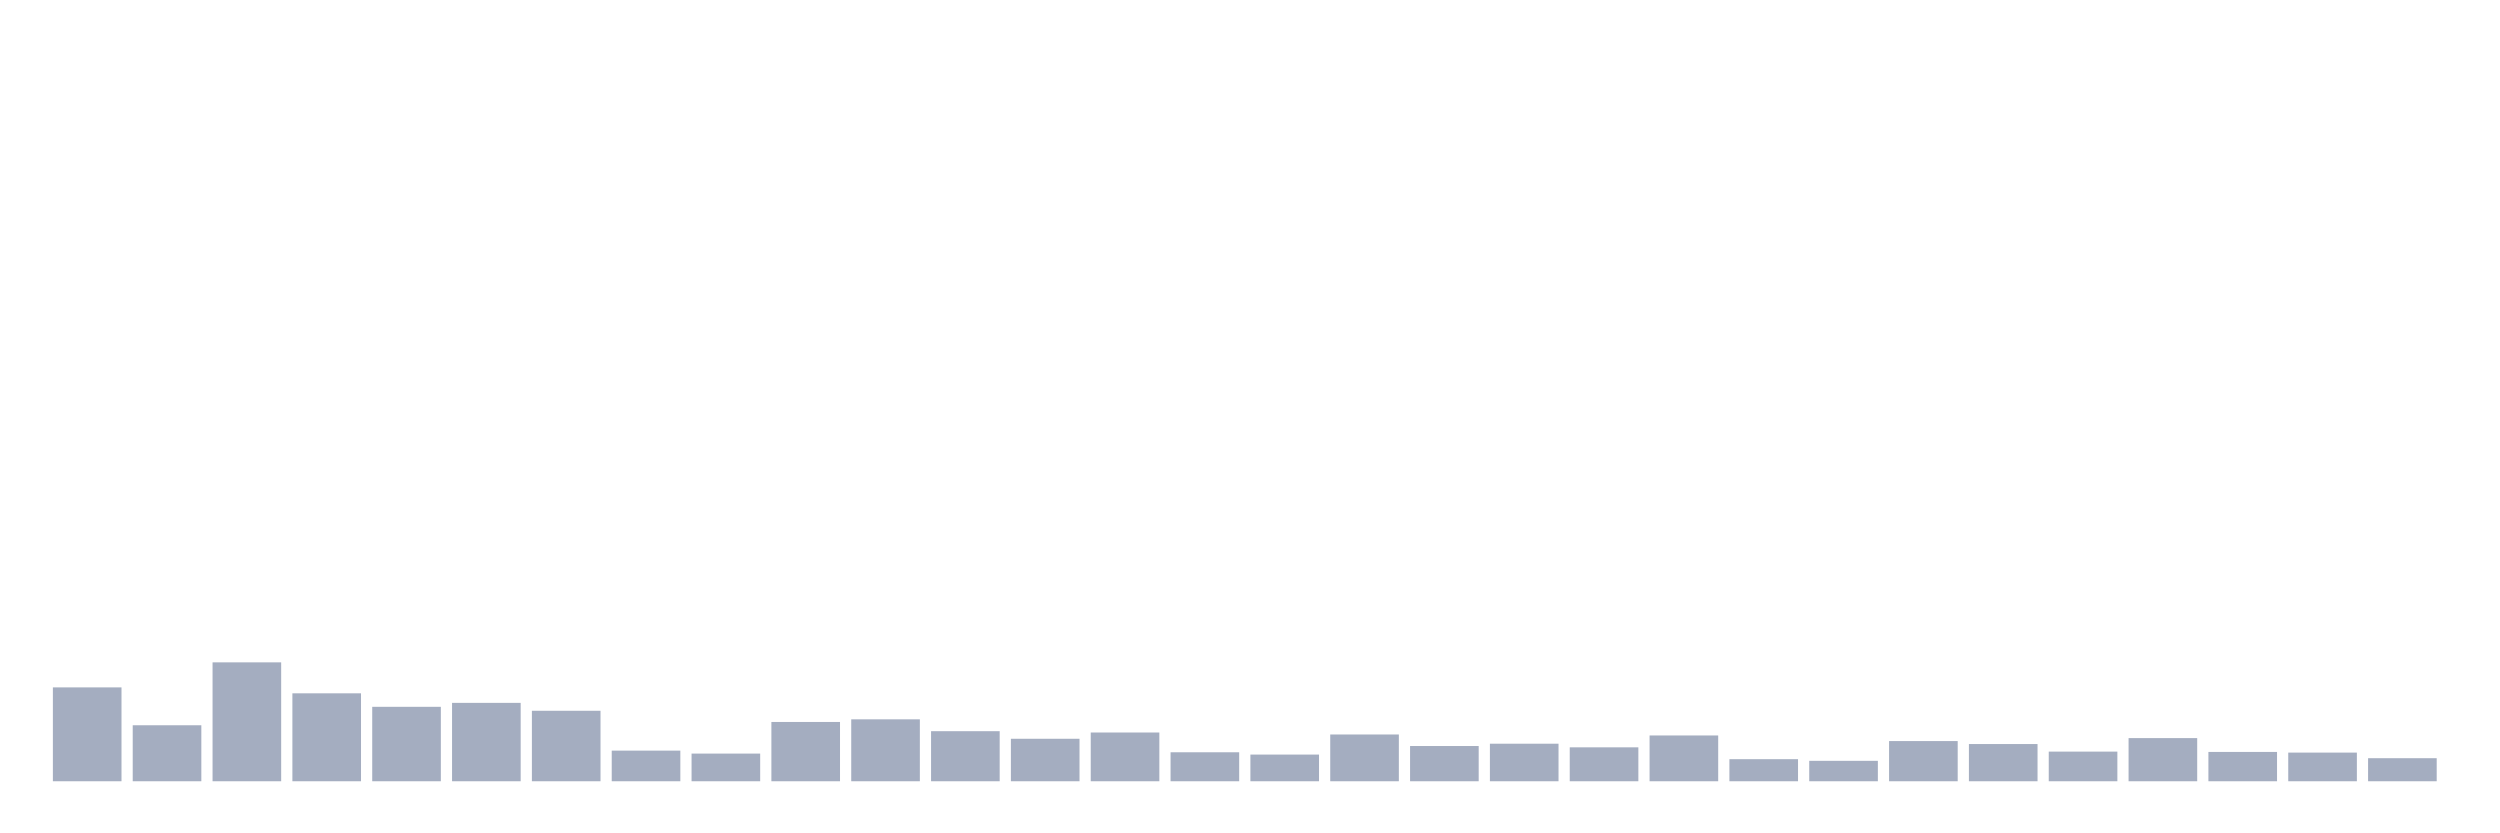 <svg xmlns="http://www.w3.org/2000/svg" viewBox="0 0 480 160"><g transform="translate(10,10)"><rect class="bar" x="0.153" width="13.175" y="121.978" height="18.022" fill="rgb(164,173,192)"></rect><rect class="bar" x="15.482" width="13.175" y="129.25" height="10.75" fill="rgb(164,173,192)"></rect><rect class="bar" x="30.81" width="13.175" y="117.173" height="22.827" fill="rgb(164,173,192)"></rect><rect class="bar" x="46.138" width="13.175" y="123.117" height="16.883" fill="rgb(164,173,192)"></rect><rect class="bar" x="61.466" width="13.175" y="125.709" height="14.291" fill="rgb(164,173,192)"></rect><rect class="bar" x="76.794" width="13.175" y="124.95" height="15.05" fill="rgb(164,173,192)"></rect><rect class="bar" x="92.123" width="13.175" y="126.468" height="13.532" fill="rgb(164,173,192)"></rect><rect class="bar" x="107.451" width="13.175" y="134.119" height="5.881" fill="rgb(164,173,192)"></rect><rect class="bar" x="122.779" width="13.175" y="134.688" height="5.312" fill="rgb(164,173,192)"></rect><rect class="bar" x="138.107" width="13.175" y="128.618" height="11.382" fill="rgb(164,173,192)"></rect><rect class="bar" x="153.436" width="13.175" y="128.112" height="11.888" fill="rgb(164,173,192)"></rect><rect class="bar" x="168.764" width="13.175" y="130.388" height="9.612" fill="rgb(164,173,192)"></rect><rect class="bar" x="184.092" width="13.175" y="131.843" height="8.157" fill="rgb(164,173,192)"></rect><rect class="bar" x="199.42" width="13.175" y="130.641" height="9.359" fill="rgb(164,173,192)"></rect><rect class="bar" x="214.748" width="13.175" y="134.435" height="5.565" fill="rgb(164,173,192)"></rect><rect class="bar" x="230.077" width="13.175" y="134.878" height="5.122" fill="rgb(164,173,192)"></rect><rect class="bar" x="245.405" width="13.175" y="131.021" height="8.979" fill="rgb(164,173,192)"></rect><rect class="bar" x="260.733" width="13.175" y="133.234" height="6.766" fill="rgb(164,173,192)"></rect><rect class="bar" x="276.061" width="13.175" y="132.791" height="7.209" fill="rgb(164,173,192)"></rect><rect class="bar" x="291.39" width="13.175" y="133.487" height="6.513" fill="rgb(164,173,192)"></rect><rect class="bar" x="306.718" width="13.175" y="131.21" height="8.79" fill="rgb(164,173,192)"></rect><rect class="bar" x="322.046" width="13.175" y="135.763" height="4.237" fill="rgb(164,173,192)"></rect><rect class="bar" x="337.374" width="13.175" y="136.079" height="3.921" fill="rgb(164,173,192)"></rect><rect class="bar" x="352.702" width="13.175" y="132.285" height="7.715" fill="rgb(164,173,192)"></rect><rect class="bar" x="368.031" width="13.175" y="132.855" height="7.145" fill="rgb(164,173,192)"></rect><rect class="bar" x="383.359" width="13.175" y="134.309" height="5.691" fill="rgb(164,173,192)"></rect><rect class="bar" x="398.687" width="13.175" y="131.716" height="8.284" fill="rgb(164,173,192)"></rect><rect class="bar" x="414.015" width="13.175" y="134.372" height="5.628" fill="rgb(164,173,192)"></rect><rect class="bar" x="429.344" width="13.175" y="134.499" height="5.501" fill="rgb(164,173,192)"></rect><rect class="bar" x="444.672" width="13.175" y="135.574" height="4.426" fill="rgb(164,173,192)"></rect></g></svg>